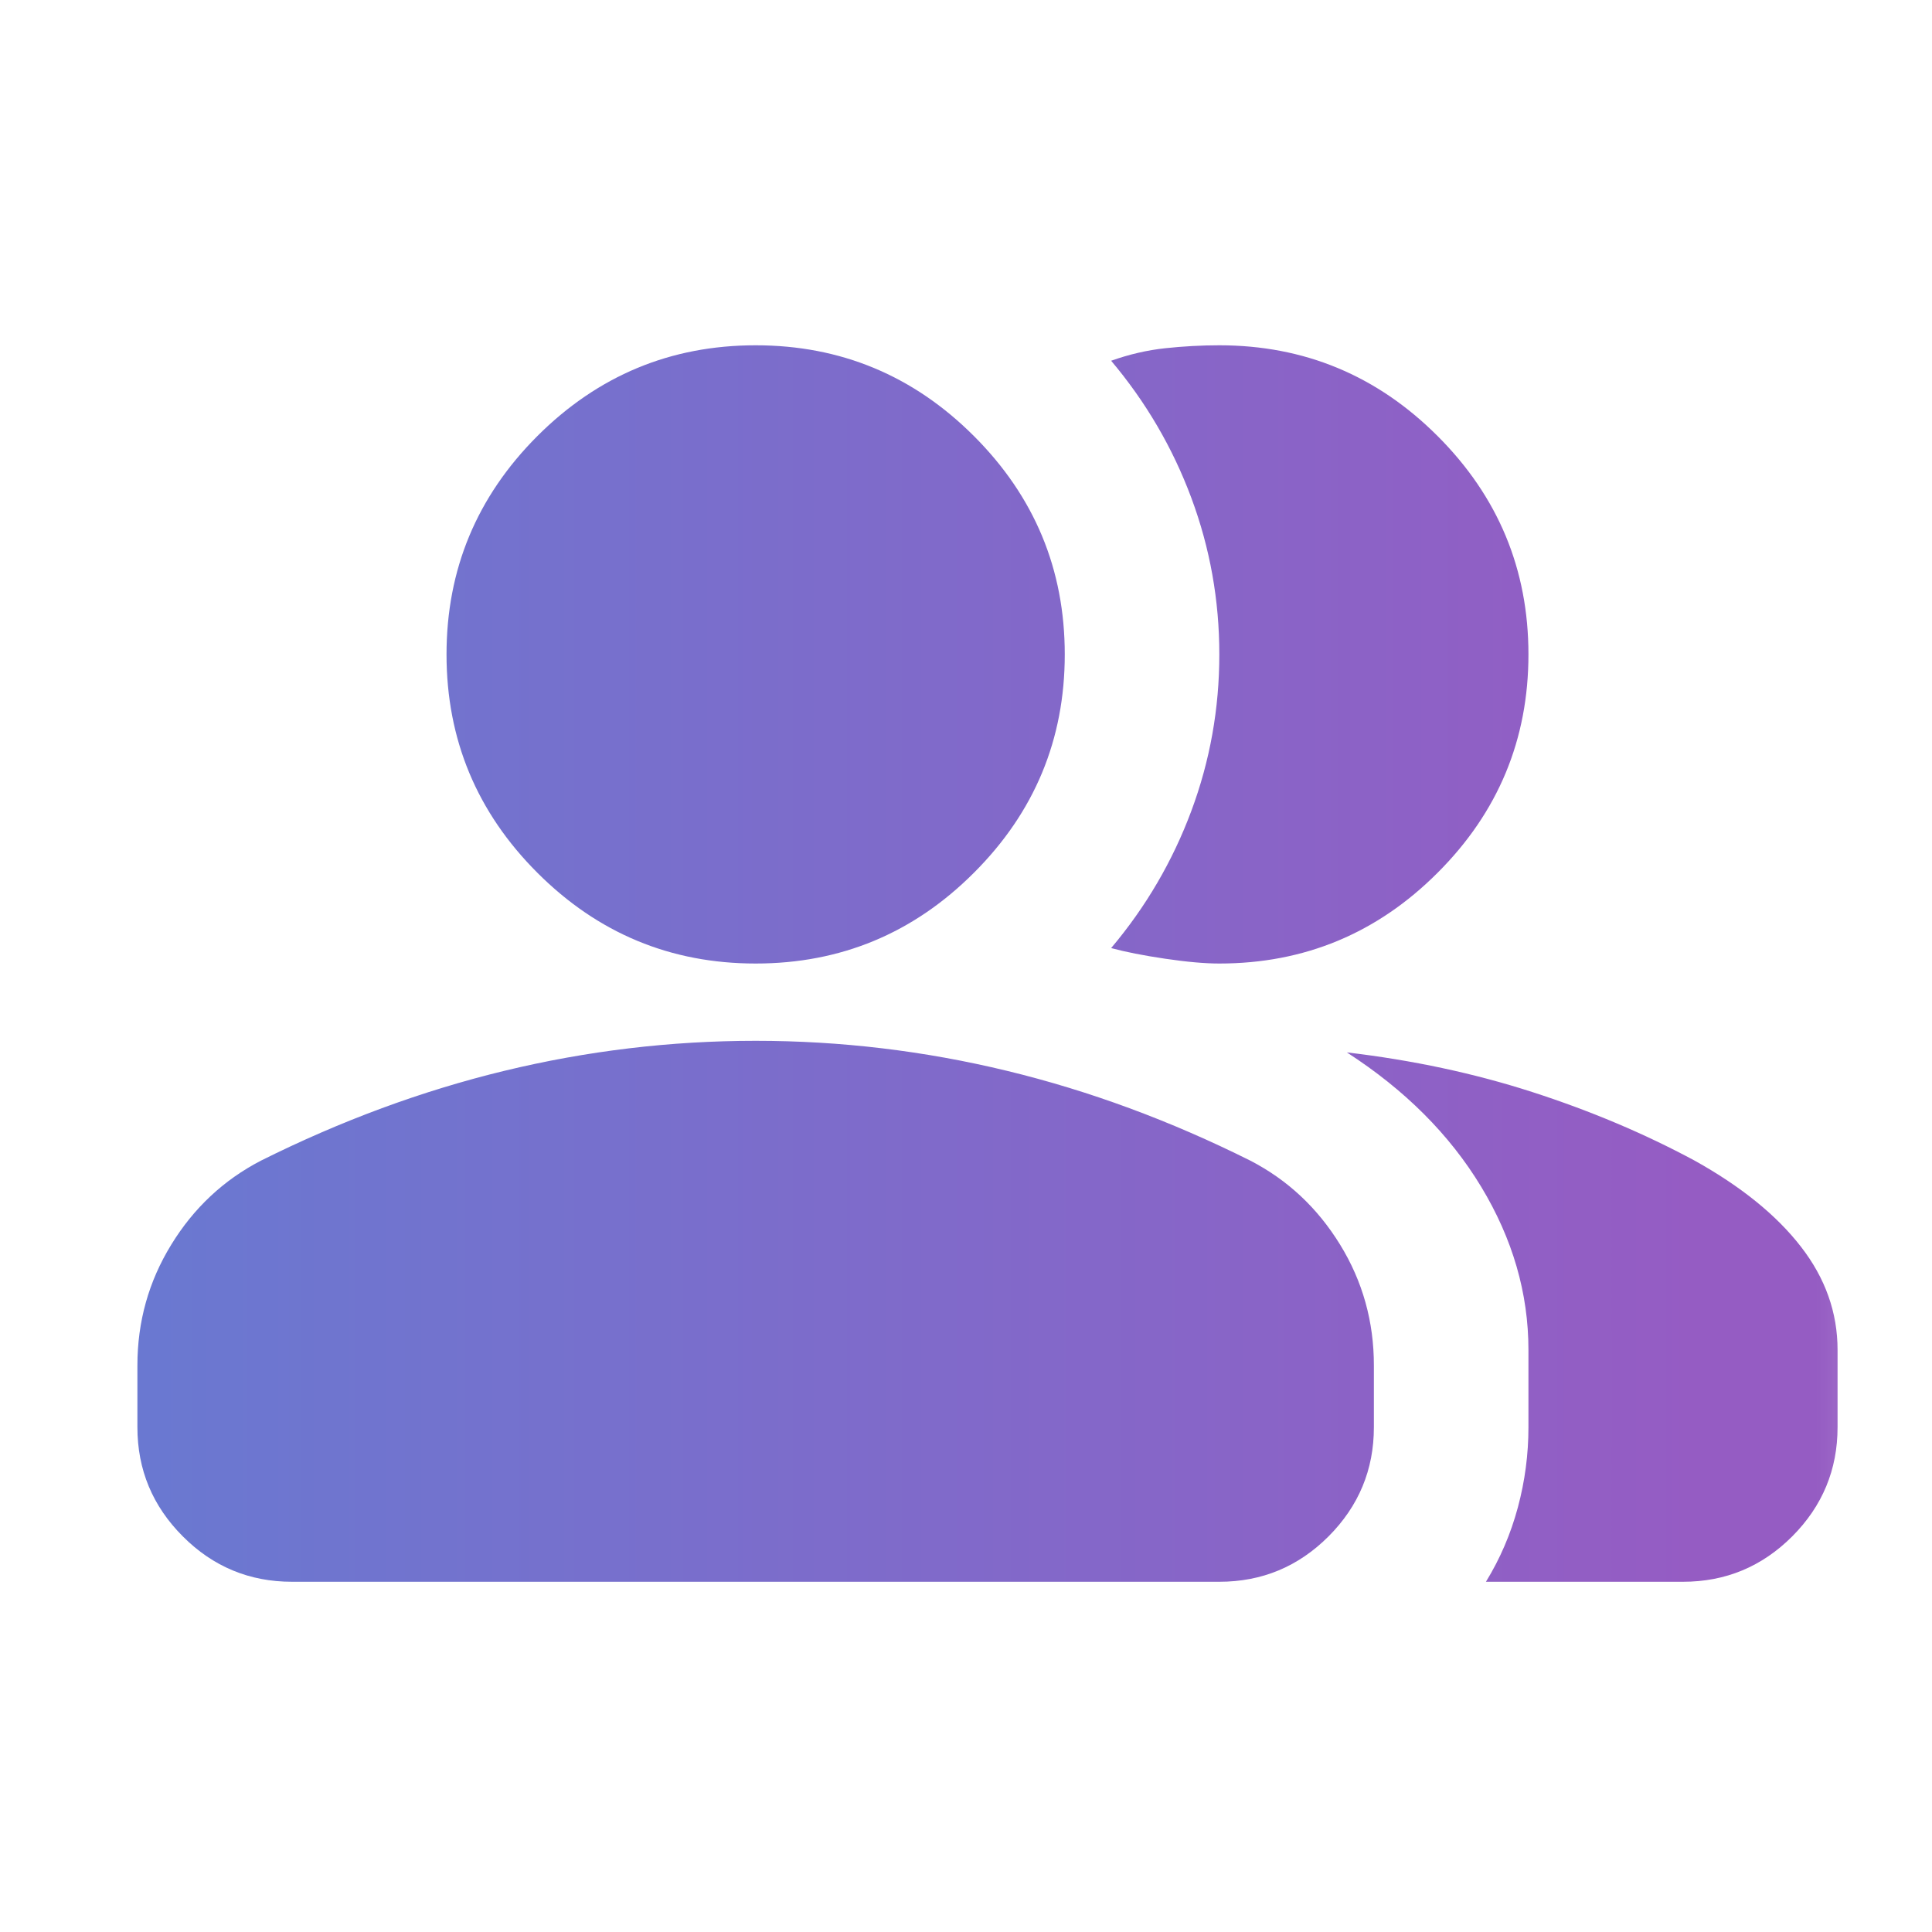 <svg width="25" height="25" viewBox="0 0 25 25" fill="none" xmlns="http://www.w3.org/2000/svg">
<mask id="mask0_1184_4979" style="mask-type:alpha" maskUnits="userSpaceOnUse" x="0" y="0" width="25" height="25">
<rect x="0.778" y="0.468" width="24" height="24" fill="#D9D9D9"/>
</mask>
<g mask="url(#mask0_1184_4979)">
<path d="M1.778 17.668C1.778 17.102 1.924 16.581 2.216 16.106C2.507 15.631 2.895 15.268 3.378 15.018C4.412 14.502 5.462 14.114 6.528 13.856C7.595 13.598 8.678 13.468 9.778 13.468C10.878 13.468 11.962 13.598 13.028 13.856C14.095 14.114 15.145 14.502 16.178 15.018C16.662 15.268 17.049 15.631 17.341 16.106C17.633 16.581 17.778 17.102 17.778 17.668V18.468C17.778 19.018 17.582 19.489 17.191 19.881C16.799 20.273 16.328 20.468 15.778 20.468H3.778C3.228 20.468 2.757 20.273 2.366 19.881C1.974 19.489 1.778 19.018 1.778 18.468V17.668ZM19.228 20.468C19.412 20.168 19.549 19.848 19.641 19.506C19.733 19.164 19.778 18.818 19.778 18.468V17.468C19.778 16.735 19.574 16.031 19.166 15.356C18.758 14.681 18.178 14.102 17.428 13.618C18.278 13.718 19.078 13.889 19.828 14.131C20.578 14.373 21.278 14.668 21.928 15.018C22.528 15.352 22.987 15.723 23.303 16.131C23.62 16.539 23.778 16.985 23.778 17.468V18.468C23.778 19.018 23.582 19.489 23.191 19.881C22.799 20.273 22.328 20.468 21.778 20.468H19.228ZM9.778 12.468C8.678 12.468 7.737 12.077 6.953 11.293C6.17 10.51 5.778 9.568 5.778 8.468C5.778 7.368 6.17 6.427 6.953 5.643C7.737 4.86 8.678 4.468 9.778 4.468C10.878 4.468 11.82 4.86 12.603 5.643C13.387 6.427 13.778 7.368 13.778 8.468C13.778 9.568 13.387 10.51 12.603 11.293C11.82 12.077 10.878 12.468 9.778 12.468ZM19.778 8.468C19.778 9.568 19.387 10.51 18.603 11.293C17.82 12.077 16.878 12.468 15.778 12.468C15.595 12.468 15.362 12.448 15.078 12.406C14.795 12.364 14.562 12.318 14.378 12.268C14.828 11.735 15.174 11.143 15.416 10.493C15.658 9.843 15.778 9.168 15.778 8.468C15.778 7.768 15.658 7.093 15.416 6.443C15.174 5.793 14.828 5.202 14.378 4.668C14.612 4.585 14.845 4.531 15.078 4.506C15.312 4.481 15.545 4.468 15.778 4.468C16.878 4.468 17.82 4.86 18.603 5.643C19.387 6.427 19.778 7.368 19.778 8.468Z" fill="url(#paint0_linear_1184_4979)" fill-opacity="0.75"/>
</g>
<defs>
<linearGradient id="paint0_linear_1184_4979" x1="-5.984" y1="17.726" x2="22.086" y2="17.726" gradientUnits="userSpaceOnUse">
<stop stop-color="#215AC8"/>
<stop offset="1" stop-color="#7225AF"/>
</linearGradient>
</defs>
</svg>

